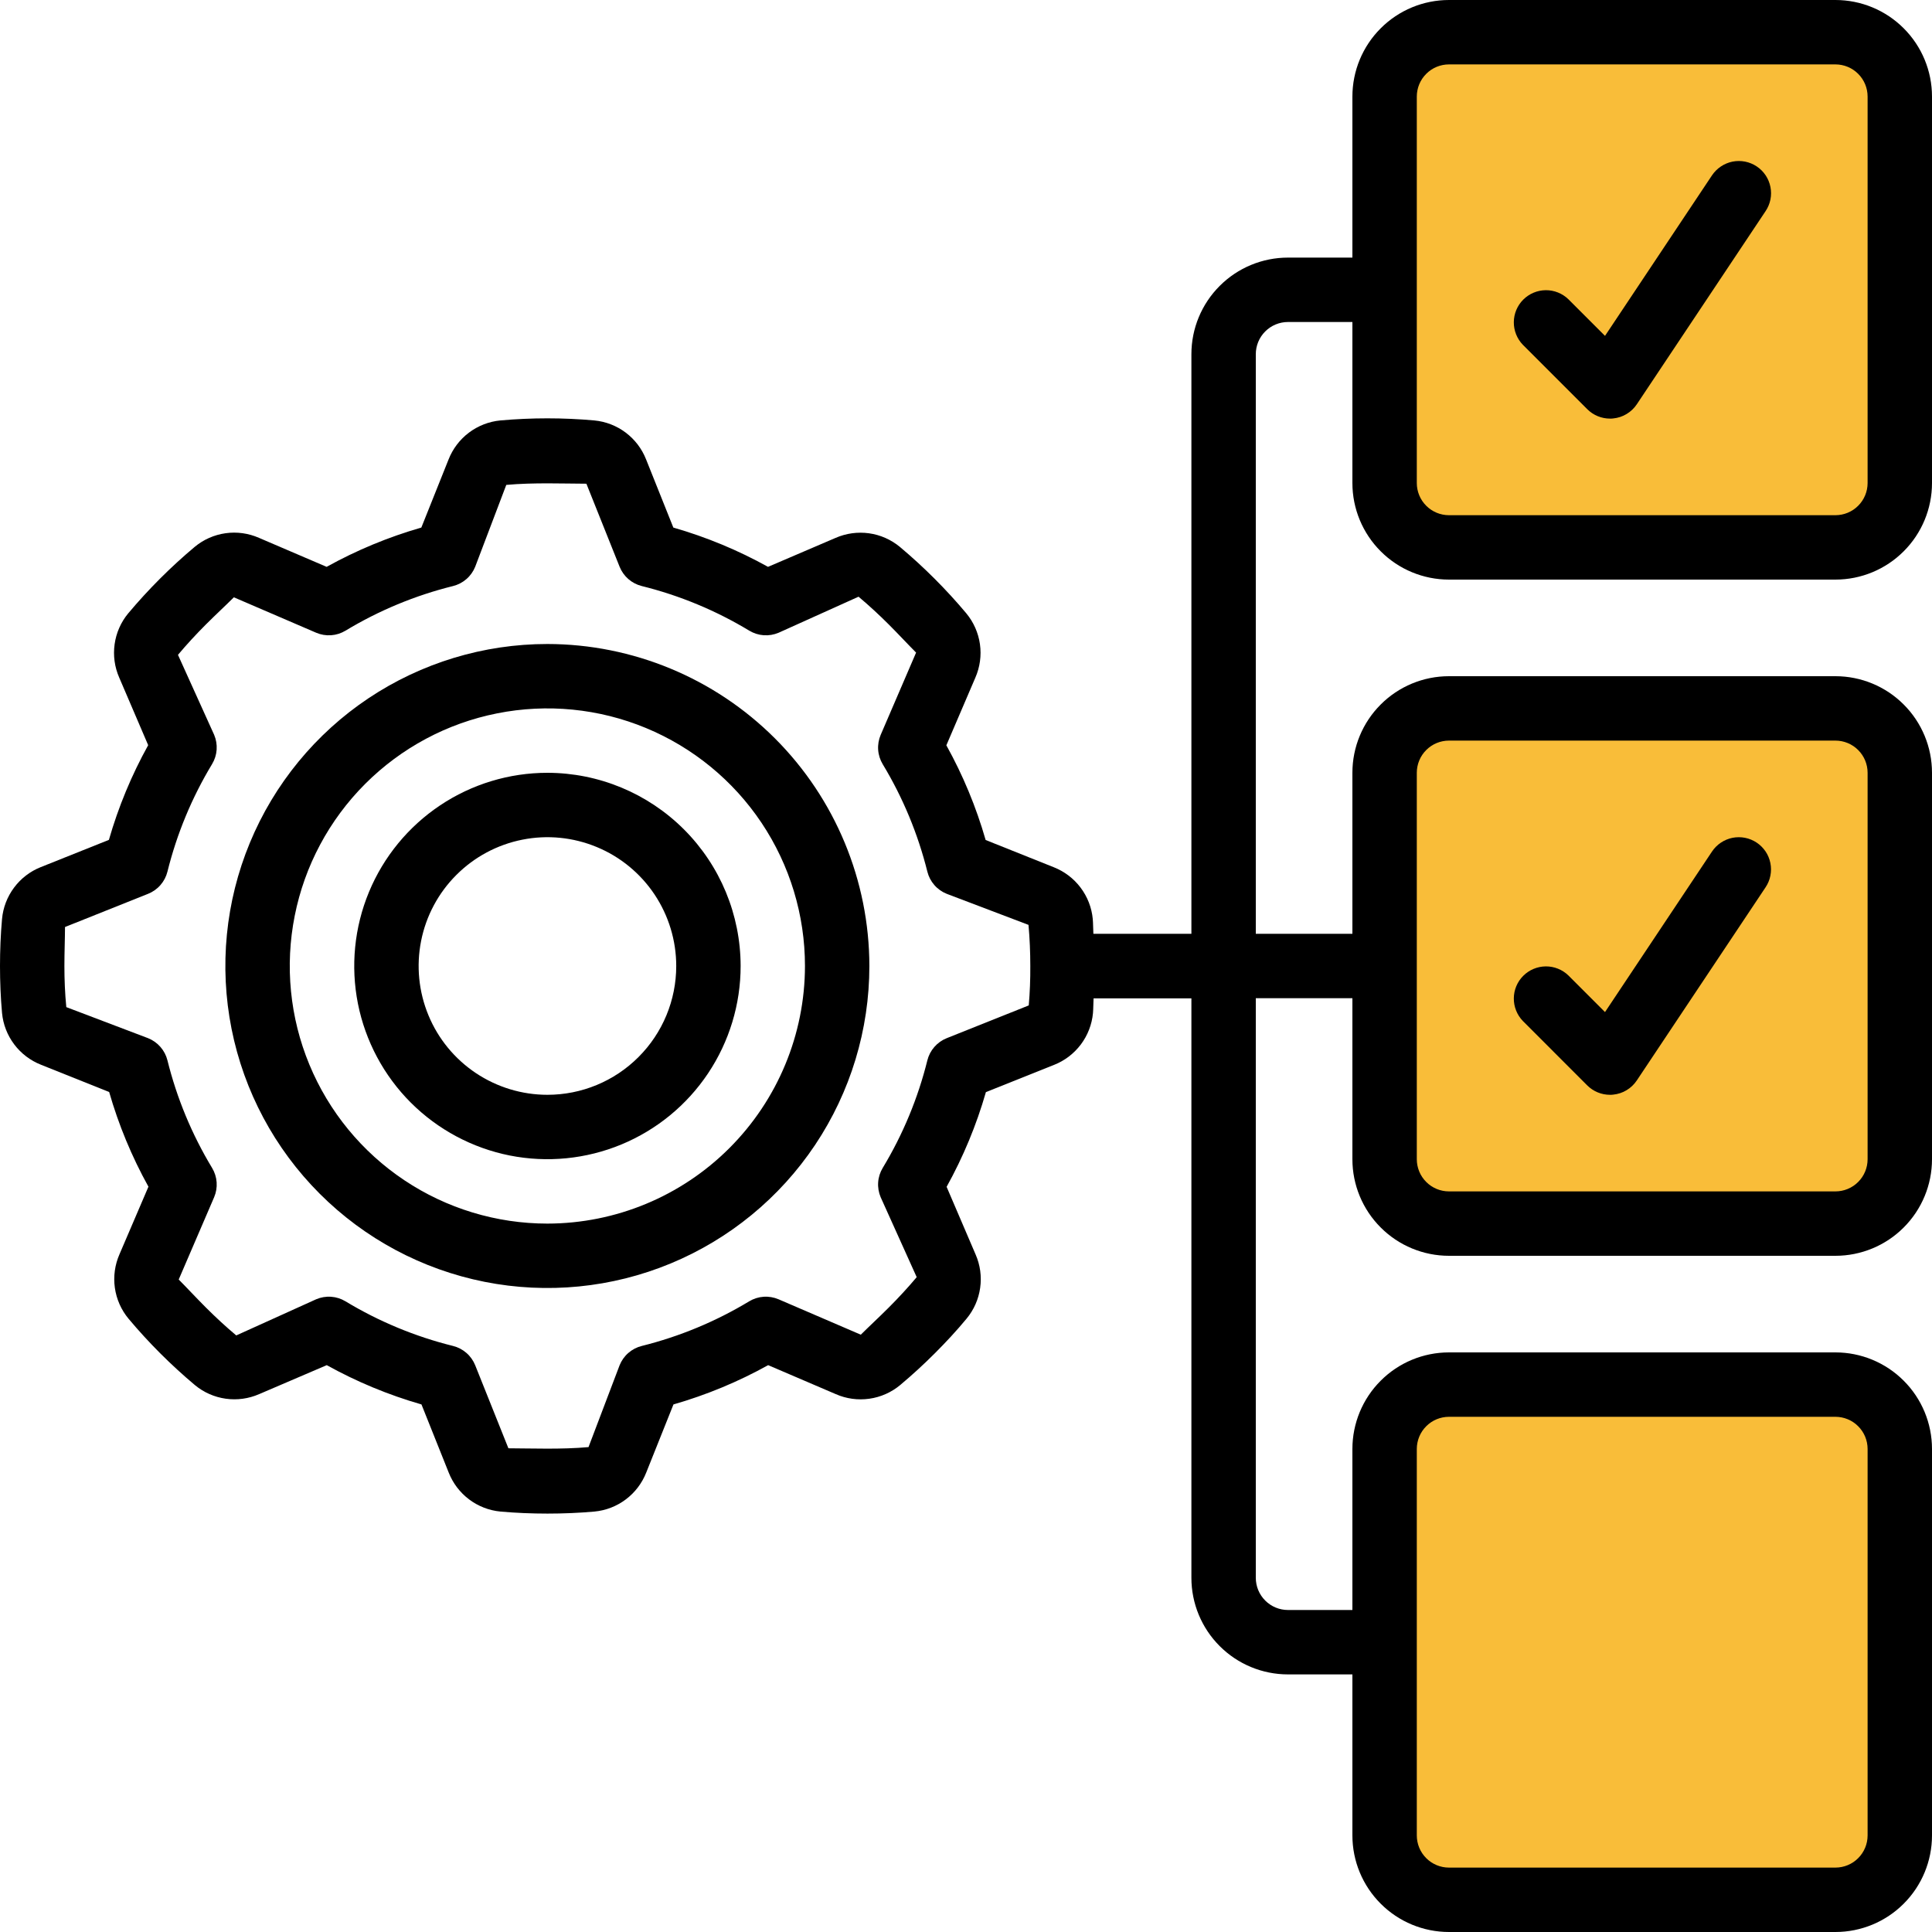 <svg width="60" height="60" viewBox="0 0 60 60" fill="none" xmlns="http://www.w3.org/2000/svg">
<g id="project-management 1" clip-path="url(#clip0_647_6128)">
<rect id="Rectangle 4470" x="43.5" y="1.5" width="15" height="15" fill="#F9BD39"/>
<rect id="Rectangle 4471" x="43.5" y="22.5" width="15" height="15" fill="#F9BD39"/>
<rect id="Rectangle 4472" x="43.5" y="43.5" width="15" height="15" fill="#F9BD39"/>
<path id="Vector" d="M16.999 20C15.021 20 13.088 20.587 11.443 21.685C9.799 22.784 8.517 24.346 7.76 26.173C7.003 28 6.805 30.011 7.191 31.951C7.577 33.891 8.529 35.672 9.928 37.071C11.326 38.47 13.108 39.422 15.048 39.808C16.988 40.194 18.999 39.996 20.826 39.239C22.653 38.482 24.215 37.2 25.314 35.556C26.413 33.911 26.999 31.978 26.999 30C26.996 27.349 25.942 24.807 24.067 22.932C22.192 21.057 19.65 20.003 16.999 20ZM16.999 38C15.417 38 13.87 37.531 12.555 36.652C11.239 35.773 10.213 34.523 9.608 33.062C9.002 31.6 8.844 29.991 9.153 28.439C9.461 26.887 10.223 25.462 11.342 24.343C12.461 23.224 13.886 22.462 15.438 22.154C16.99 21.845 18.599 22.003 20.061 22.609C21.522 23.215 22.772 24.24 23.651 25.555C24.53 26.871 24.999 28.418 24.999 30C24.997 32.121 24.153 34.154 22.653 35.654C21.154 37.154 19.12 37.998 16.999 38Z" fill="black"/>
<path id="Vector_2" d="M17.001 24C15.814 24 14.654 24.352 13.668 25.011C12.681 25.671 11.912 26.608 11.458 27.704C11.004 28.8 10.885 30.007 11.116 31.171C11.348 32.334 11.919 33.404 12.758 34.243C13.598 35.082 14.667 35.653 15.83 35.885C16.994 36.116 18.201 35.997 19.297 35.543C20.393 35.089 21.331 34.32 21.99 33.333C22.649 32.347 23.001 31.187 23.001 30C22.999 28.409 22.367 26.884 21.242 25.759C20.117 24.634 18.592 24.002 17.001 24ZM17.001 34C16.21 34 15.437 33.765 14.779 33.326C14.121 32.886 13.608 32.262 13.306 31.531C13.003 30.8 12.924 29.996 13.078 29.22C13.232 28.444 13.613 27.731 14.173 27.172C14.732 26.612 15.445 26.231 16.221 26.077C16.997 25.922 17.801 26.002 18.532 26.305C19.263 26.607 19.887 27.12 20.327 27.778C20.766 28.436 21.001 29.209 21.001 30C21.001 31.061 20.58 32.078 19.829 32.828C19.079 33.579 18.062 34 17.001 34Z" fill="black"/>
<path id="Vector_3" d="M57 0H45C44.204 0 43.441 0.316 42.879 0.879C42.316 1.441 42 2.204 42 3V8H40C39.204 8 38.441 8.316 37.879 8.879C37.316 9.441 37 10.204 37 11V29H33.956C33.947 28.848 33.95 28.693 33.937 28.542C33.904 28.188 33.773 27.85 33.558 27.565C33.344 27.281 33.055 27.062 32.724 26.932L30.61 26.087C30.316 25.064 29.907 24.077 29.39 23.146L30.29 21.046C30.433 20.719 30.483 20.359 30.433 20.006C30.383 19.653 30.236 19.32 30.008 19.046C29.698 18.676 29.368 18.316 29.023 17.971C28.678 17.626 28.318 17.296 27.946 16.984C27.672 16.758 27.341 16.611 26.989 16.562C26.637 16.513 26.278 16.562 25.952 16.704L23.852 17.604C22.921 17.087 21.934 16.678 20.911 16.384L20.065 14.268C19.935 13.937 19.716 13.649 19.432 13.435C19.148 13.221 18.811 13.091 18.457 13.057C17.487 12.97 16.51 12.97 15.54 13.057C15.186 13.09 14.848 13.222 14.563 13.436C14.279 13.65 14.06 13.939 13.93 14.27L13.085 16.384C12.062 16.678 11.075 17.087 10.144 17.604L8.044 16.704C7.717 16.56 7.357 16.51 7.004 16.56C6.65 16.61 6.318 16.757 6.044 16.986C5.674 17.296 5.314 17.626 4.969 17.971C4.624 18.316 4.294 18.676 3.982 19.048C3.755 19.322 3.609 19.653 3.56 20.005C3.51 20.357 3.559 20.716 3.702 21.042L4.602 23.142C4.085 24.073 3.676 25.06 3.382 26.083L1.266 26.929C0.936 27.06 0.649 27.28 0.437 27.565C0.224 27.85 0.095 28.187 0.063 28.541C0.02 29.023 0 29.512 0 30C0 30.488 0.02 30.977 0.063 31.458C0.096 31.812 0.227 32.15 0.442 32.435C0.656 32.719 0.945 32.938 1.276 33.068L3.39 33.913C3.684 34.936 4.093 35.923 4.61 36.854L3.71 38.954C3.567 39.281 3.517 39.641 3.567 39.994C3.617 40.347 3.764 40.68 3.992 40.954C4.302 41.324 4.632 41.684 4.977 42.029C5.322 42.374 5.682 42.704 6.054 43.016C6.328 43.243 6.659 43.389 7.011 43.438C7.363 43.488 7.722 43.438 8.048 43.296L10.148 42.396C11.079 42.913 12.066 43.322 13.089 43.616L13.935 45.732C14.065 46.063 14.284 46.351 14.568 46.565C14.852 46.779 15.189 46.91 15.543 46.943C16.025 46.986 16.514 47.006 17.002 47.006C17.49 47.006 17.979 46.986 18.46 46.943C18.814 46.91 19.152 46.779 19.437 46.564C19.721 46.35 19.94 46.061 20.07 45.73L20.915 43.616C21.938 43.322 22.925 42.913 23.856 42.396L25.956 43.296C26.283 43.44 26.643 43.489 26.996 43.439C27.349 43.39 27.682 43.242 27.956 43.014C28.326 42.704 28.686 42.374 29.031 42.029C29.376 41.684 29.706 41.329 30.018 40.952C30.245 40.678 30.391 40.347 30.44 39.995C30.49 39.643 30.441 39.284 30.298 38.958L29.398 36.858C29.915 35.927 30.324 34.94 30.618 33.917L32.732 33.072C33.063 32.942 33.351 32.723 33.565 32.439C33.779 32.155 33.91 31.818 33.943 31.464C33.956 31.312 33.953 31.158 33.962 31.005H37V49C37 49.796 37.316 50.559 37.879 51.121C38.441 51.684 39.204 52 40 52H42V57C42 57.796 42.316 58.559 42.879 59.121C43.441 59.684 44.204 60 45 60H57C57.796 60 58.559 59.684 59.121 59.121C59.684 58.559 60 57.796 60 57V45C60 44.204 59.684 43.441 59.121 42.879C58.559 42.316 57.796 42 57 42H45C44.204 42 43.441 42.316 42.879 42.879C42.316 43.441 42 44.204 42 45V50H40C39.735 50 39.48 49.895 39.293 49.707C39.105 49.52 39 49.265 39 49V31H42V36C42 36.796 42.316 37.559 42.879 38.121C43.441 38.684 44.204 39 45 39H57C57.796 39 58.559 38.684 59.121 38.121C59.684 37.559 60 36.796 60 36V24C60 23.204 59.684 22.441 59.121 21.879C58.559 21.316 57.796 21 57 21H45C44.204 21 43.441 21.316 42.879 21.879C42.316 22.441 42 23.204 42 24V29H39V11C39 10.735 39.105 10.48 39.293 10.293C39.48 10.105 39.735 10 40 10H42V15C42 15.796 42.316 16.559 42.879 17.121C43.441 17.684 44.204 18 45 18H57C57.796 18 58.559 17.684 59.121 17.121C59.684 16.559 60 15.796 60 15V3C60 2.204 59.684 1.441 59.121 0.879C58.559 0.316 57.796 0 57 0ZM31.949 31.224L29.4 32.242C29.253 32.301 29.121 32.394 29.017 32.514C28.913 32.633 28.838 32.776 28.8 32.93C28.508 34.106 28.041 35.232 27.414 36.27C27.332 36.406 27.283 36.559 27.272 36.718C27.261 36.876 27.288 37.035 27.35 37.181L28.469 39.663C28.196 39.988 27.905 40.303 27.602 40.606C27.299 40.909 26.984 41.2 26.733 41.45L24.177 40.35C24.031 40.288 23.872 40.261 23.714 40.272C23.555 40.283 23.402 40.332 23.266 40.414C22.23 41.04 21.105 41.507 19.93 41.8C19.776 41.838 19.633 41.913 19.514 42.017C19.394 42.121 19.301 42.253 19.242 42.4L18.277 44.941C17.434 45.018 16.5 44.98 15.789 44.978L14.758 42.4C14.699 42.253 14.606 42.121 14.486 42.017C14.367 41.913 14.224 41.838 14.07 41.8C12.894 41.508 11.768 41.041 10.73 40.414C10.594 40.332 10.441 40.283 10.282 40.272C10.124 40.261 9.965 40.288 9.819 40.35L7.337 41.473C7.012 41.2 6.697 40.909 6.394 40.606C6.091 40.303 5.8 39.988 5.55 39.737L6.65 37.181C6.712 37.035 6.739 36.876 6.728 36.718C6.717 36.559 6.668 36.406 6.586 36.27C5.959 35.232 5.492 34.106 5.2 32.93C5.162 32.776 5.087 32.633 4.983 32.514C4.879 32.394 4.747 32.301 4.6 32.242L2.059 31.277C2.018 30.855 2 30.428 2 30C2 29.572 2.018 29.145 2.019 28.789L4.6 27.758C4.747 27.699 4.879 27.606 4.983 27.486C5.087 27.367 5.162 27.224 5.2 27.07C5.492 25.894 5.959 24.768 6.586 23.73C6.668 23.594 6.717 23.441 6.728 23.282C6.739 23.124 6.712 22.965 6.65 22.819L5.527 20.337C5.8 20.012 6.091 19.697 6.394 19.394C6.697 19.091 7.012 18.8 7.263 18.55L9.819 19.65C9.965 19.712 10.124 19.739 10.282 19.728C10.441 19.717 10.594 19.668 10.73 19.586C11.768 18.959 12.894 18.492 14.07 18.2C14.224 18.162 14.367 18.087 14.486 17.983C14.606 17.879 14.699 17.747 14.758 17.6L15.723 15.059C16.566 14.982 17.5 15.02 18.211 15.022L19.242 17.6C19.301 17.747 19.394 17.879 19.514 17.983C19.633 18.087 19.776 18.162 19.93 18.2C21.106 18.492 22.232 18.959 23.27 19.586C23.406 19.668 23.559 19.717 23.718 19.728C23.876 19.739 24.035 19.712 24.181 19.65L26.663 18.531C26.988 18.804 27.303 19.095 27.606 19.398C27.909 19.701 28.2 20.016 28.45 20.267L27.35 22.823C27.288 22.969 27.261 23.128 27.272 23.286C27.283 23.445 27.332 23.598 27.414 23.734C28.04 24.77 28.507 25.895 28.8 27.07C28.838 27.224 28.913 27.367 29.017 27.486C29.121 27.606 29.253 27.699 29.4 27.758L31.941 28.723C31.979 29.145 31.997 29.572 31.997 30C32 30.409 31.984 30.818 31.949 31.224ZM44 45C44 44.735 44.105 44.48 44.293 44.293C44.48 44.105 44.735 44 45 44H57C57.265 44 57.52 44.105 57.707 44.293C57.895 44.48 58 44.735 58 45V57C58 57.265 57.895 57.52 57.707 57.707C57.52 57.895 57.265 58 57 58H45C44.735 58 44.48 57.895 44.293 57.707C44.105 57.52 44 57.265 44 57V45ZM44 24C44 23.735 44.105 23.48 44.293 23.293C44.48 23.105 44.735 23 45 23H57C57.265 23 57.52 23.105 57.707 23.293C57.895 23.48 58 23.735 58 24V36C58 36.265 57.895 36.52 57.707 36.707C57.52 36.895 57.265 37 57 37H45C44.735 37 44.48 36.895 44.293 36.707C44.105 36.52 44 36.265 44 36V24ZM58 15C58 15.265 57.895 15.52 57.707 15.707C57.52 15.895 57.265 16 57 16H45C44.735 16 44.48 15.895 44.293 15.707C44.105 15.52 44 15.265 44 15V3C44 2.735 44.105 2.48 44.293 2.293C44.48 2.105 44.735 2 45 2H57C57.265 2 57.52 2.105 57.707 2.293C57.895 2.48 58 2.735 58 3V15Z" fill="black"/>
<path id="Vector_4" d="M53.168 5.445L49.845 10.431L48.707 9.293C48.519 9.111 48.266 9.01 48.004 9.012C47.742 9.015 47.491 9.12 47.306 9.305C47.12 9.491 47.015 9.742 47.013 10.004C47.011 10.266 47.111 10.518 47.293 10.707L49.293 12.707C49.481 12.895 49.735 13 50 13C50.032 13 50.065 13 50.1 12.995C50.248 12.98 50.39 12.934 50.516 12.857C50.643 12.781 50.751 12.678 50.833 12.555L54.833 6.555C54.906 6.446 54.957 6.323 54.983 6.194C55.008 6.066 55.008 5.933 54.982 5.804C54.956 5.675 54.906 5.553 54.833 5.444C54.76 5.335 54.666 5.241 54.556 5.168C54.447 5.095 54.325 5.045 54.196 5.019C54.067 4.994 53.934 4.994 53.806 5.019C53.677 5.045 53.554 5.096 53.445 5.169C53.336 5.242 53.241 5.336 53.168 5.445Z" fill="black"/>
<path id="Vector_5" d="M49.292 33.707C49.48 33.895 49.734 34 49.999 34C50.031 34 50.064 34 50.099 33.995C50.246 33.98 50.389 33.934 50.515 33.857C50.642 33.781 50.75 33.678 50.832 33.555L54.832 27.555C54.905 27.446 54.956 27.323 54.981 27.195C55.007 27.066 55.007 26.933 54.981 26.804C54.955 26.675 54.905 26.553 54.832 26.444C54.758 26.335 54.665 26.241 54.555 26.168C54.446 26.095 54.324 26.045 54.195 26.019C54.066 25.994 53.933 25.994 53.804 26.019C53.676 26.045 53.553 26.096 53.444 26.169C53.335 26.242 53.241 26.336 53.168 26.445L49.845 31.431L48.707 30.293C48.519 30.111 48.266 30.01 48.004 30.012C47.742 30.015 47.491 30.12 47.306 30.305C47.12 30.491 47.015 30.741 47.013 31.004C47.011 31.266 47.111 31.518 47.293 31.707L49.292 33.707Z" fill="black"/>
</g>
<defs>
<clipPath id="clip0_647_6128">
<rect width="60" height="60" fill="white"/>
</clipPath>
</defs>
</svg>
